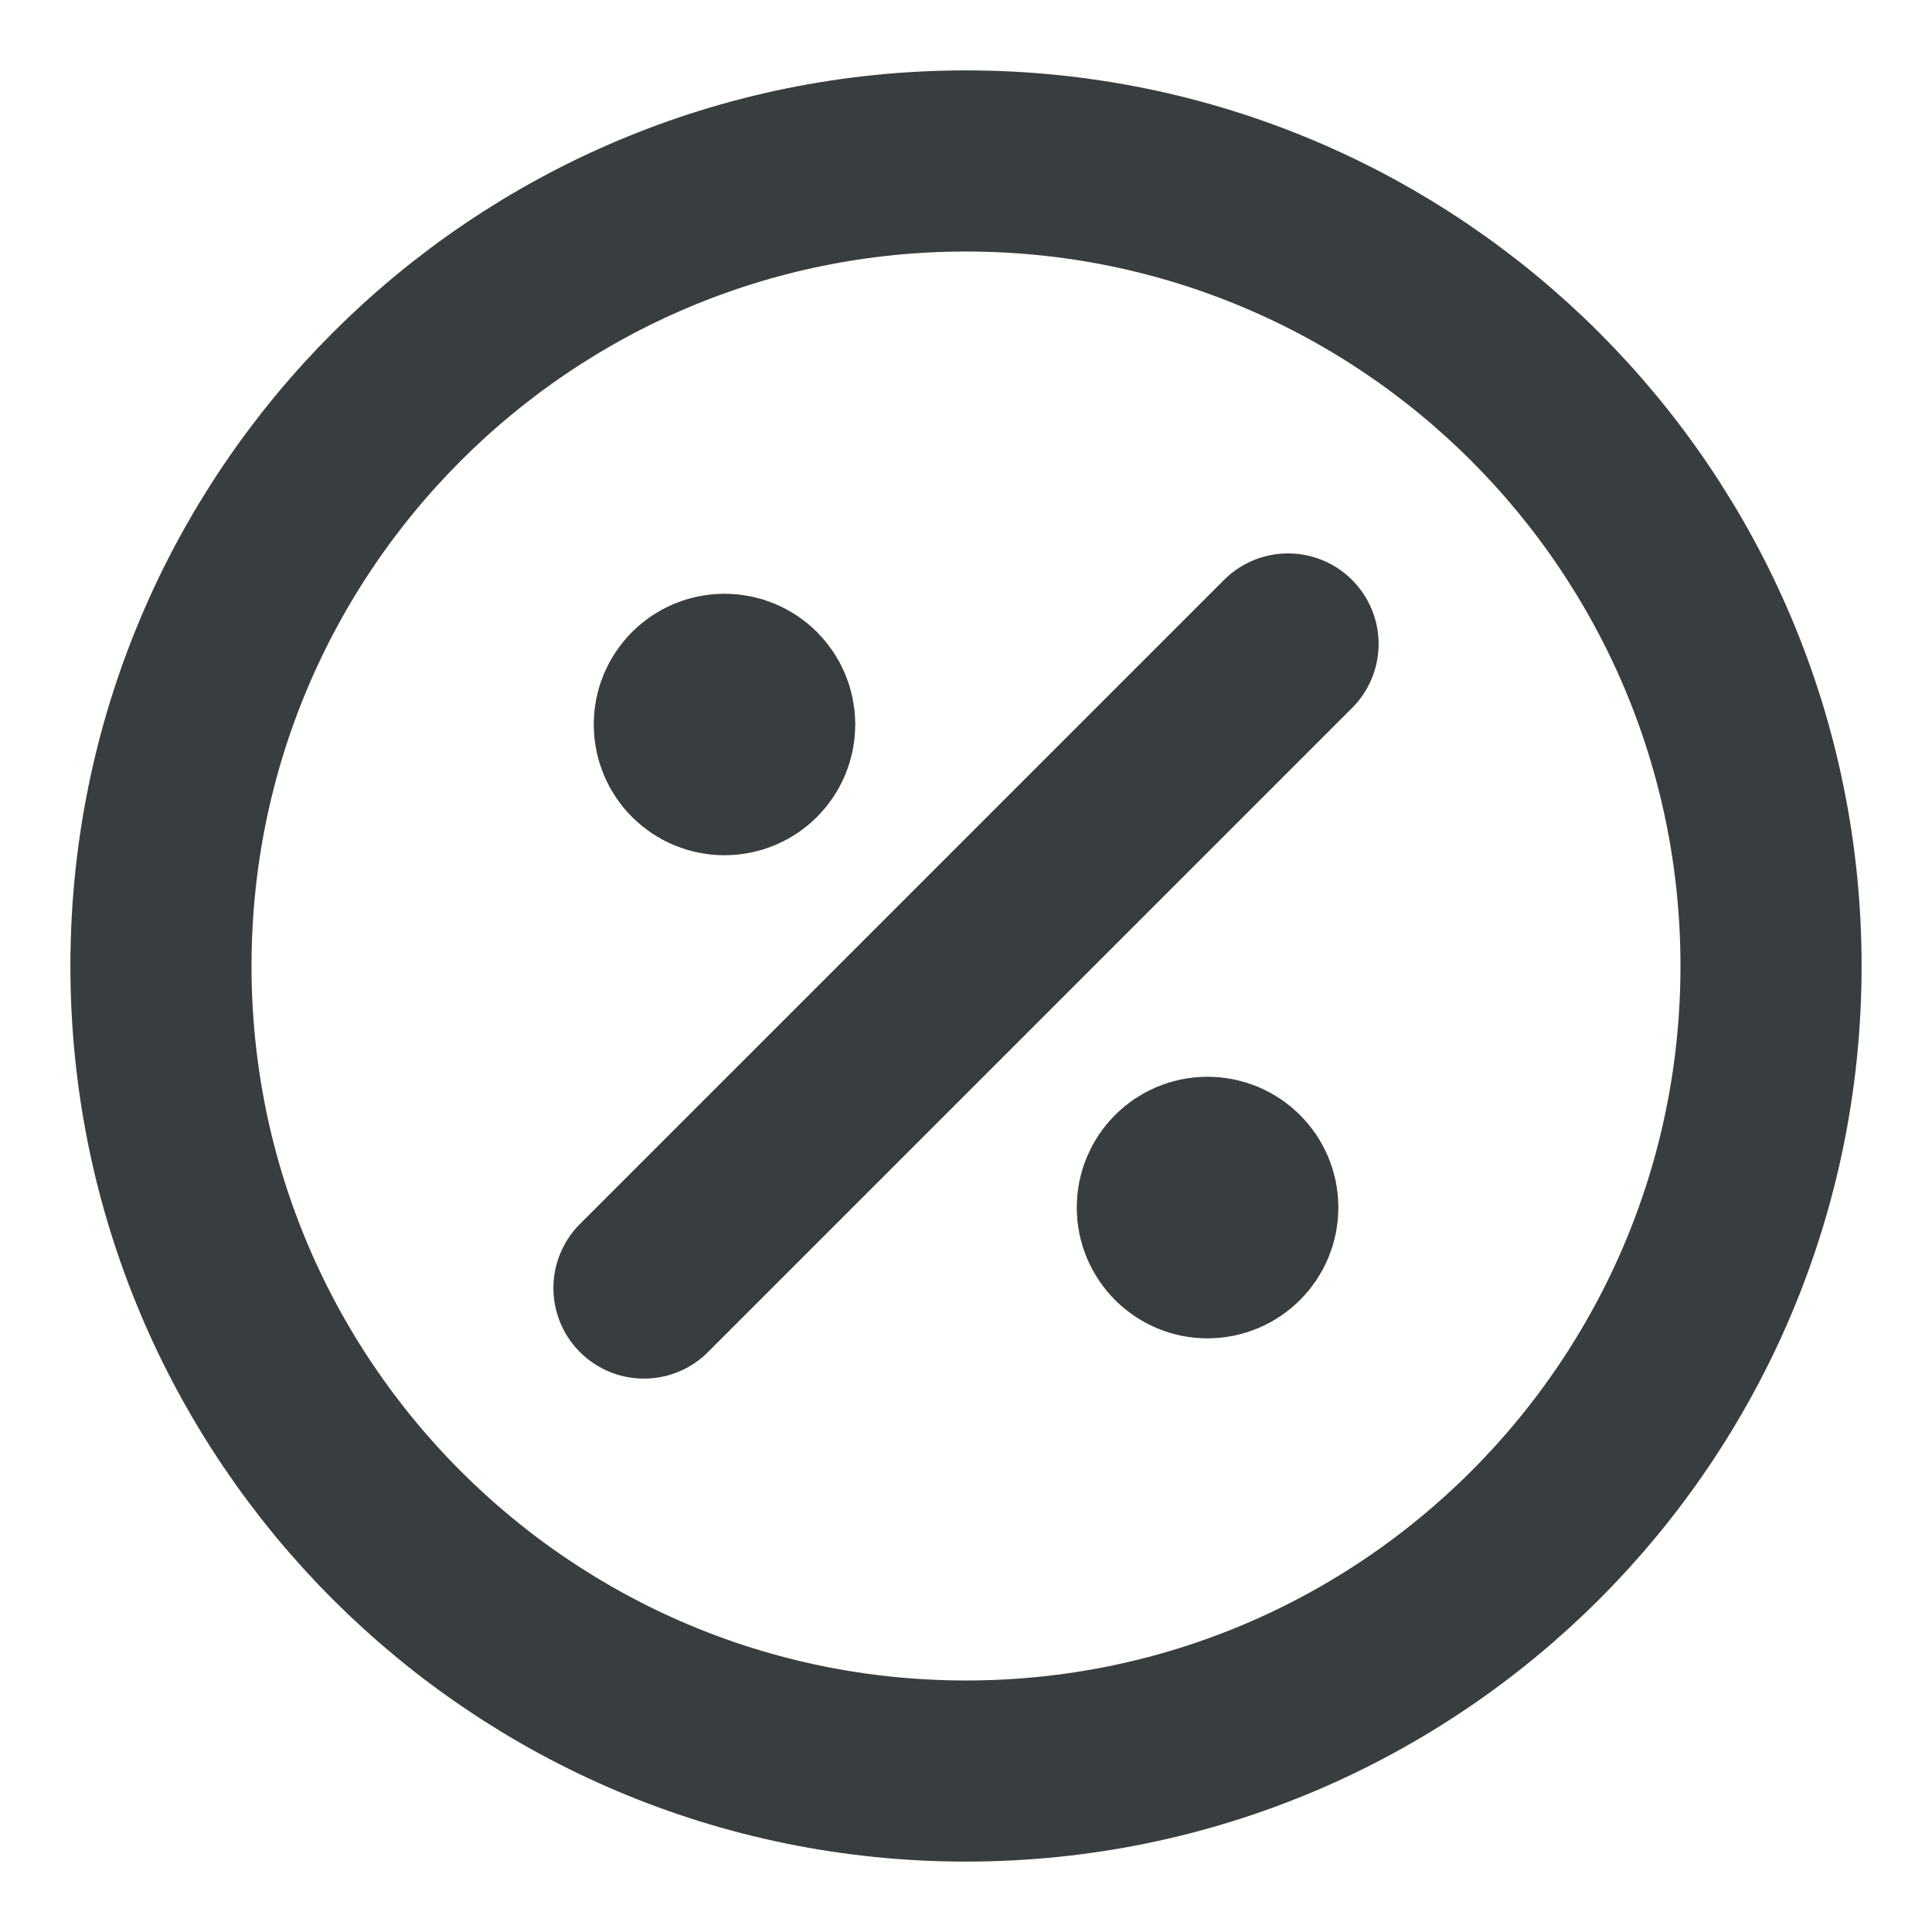 <svg width="16" height="16" viewBox="0 0 16 16" fill="none" xmlns="http://www.w3.org/2000/svg">
<path d="M6 6H6.007M10 10H10.007M10.667 5.333L5.333 10.667M14.667 8C14.667 11.682 11.682 14.667 8 14.667C4.318 14.667 1.333 11.682 1.333 8C1.333 4.318 4.318 1.333 8 1.333C11.682 1.333 14.667 4.318 14.667 8ZM6.333 6C6.333 6.184 6.184 6.333 6 6.333C5.816 6.333 5.667 6.184 5.667 6C5.667 5.816 5.816 5.667 6 5.667C6.184 5.667 6.333 5.816 6.333 6ZM10.334 10C10.334 10.184 10.184 10.334 10 10.334C9.816 10.334 9.667 10.184 9.667 10C9.667 9.816 9.816 9.667 10 9.667C10.184 9.667 10.334 9.816 10.334 10Z" stroke="#383E40" stroke-width="1.5" stroke-linecap="round" stroke-linejoin="round"/>
</svg>
